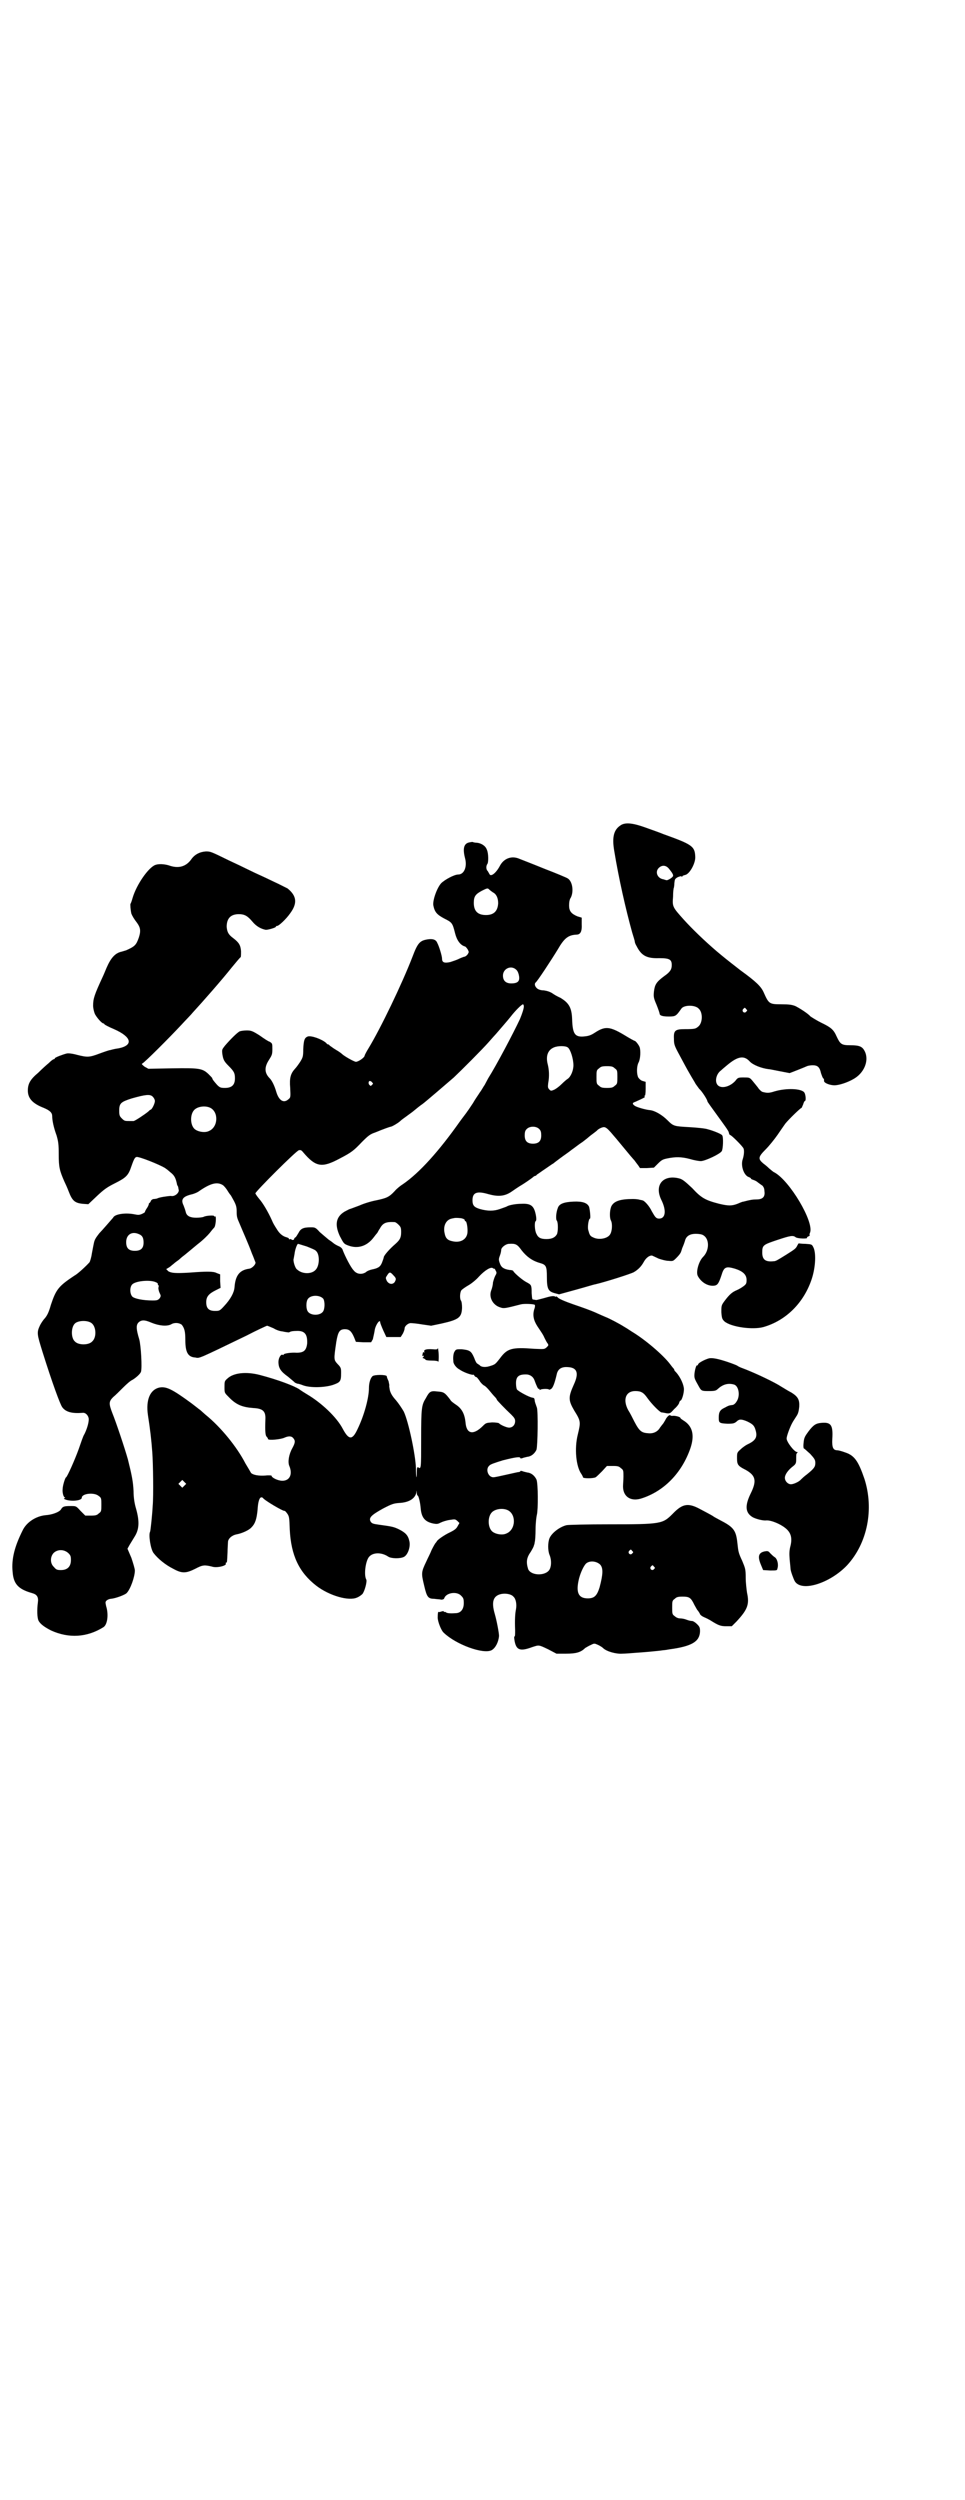 <?xml version="1.0" standalone="no"?>
<!DOCTYPE svg PUBLIC "-//W3C//DTD SVG 20010904//EN"
 "http://www.w3.org/TR/2001/REC-SVG-20010904/DTD/svg10.dtd">
<svg version="1.0" xmlns="http://www.w3.org/2000/svg"
 width="1109pt" height="2870pt" viewBox="0 0 1109 2870"
 preserveAspectRatio="xMidYMid meet">
<g transform="translate(0,2870) scale(0.5,-0.5)"
fill="#000000" stroke="none">
<path d="M1428 3846 c-17 -10 -22 -27 -16 -61 10 -61 26 -132 41 -186 3 -10 6
-19 6 -21 0 -2 2 -7 4 -10 11 -22 23 -29 52 -28 24 0 29 -3 29 -16 0 -10 -4
-16 -17 -25 -19 -14 -22 -20 -24 -36 -1 -11 -1 -14 6 -30 4 -10 7 -19 7 -20 0
-5 7 -7 21 -7 16 0 17 1 29 18 6 9 32 9 40 0 10 -9 9 -33 -1 -41 -6 -5 -7 -6
-31 -6 -22 0 -26 -3 -25 -22 0 -13 1 -16 13 -38 7 -13 17 -32 23 -42 5 -9 12
-20 14 -24 2 -3 6 -8 8 -11 6 -5 19 -25 19 -29 0 -1 11 -16 24 -34 13 -18 25
-34 25 -37 1 -4 2 -6 3 -6 3 0 29 -26 31 -31 2 -5 1 -16 -2 -25 -5 -15 3 -38
15 -41 2 -1 4 -2 4 -3 0 -1 2 -2 5 -3 3 -1 8 -3 11 -6 3 -2 8 -6 10 -7 3 -3 5
-7 5 -13 2 -13 -4 -19 -18 -19 -9 0 -15 -1 -30 -5 -3 0 -9 -3 -14 -5 -13 -5
-21 -5 -42 0 -31 8 -41 13 -62 36 -16 15 -22 20 -29 22 -37 10 -59 -14 -42
-49 12 -24 10 -43 -5 -43 -7 0 -9 3 -17 17 -5 11 -17 25 -22 25 0 0 -3 1 -5 1
-2 1 -9 2 -16 2 -30 0 -44 -5 -50 -17 -4 -10 -4 -26 -1 -32 4 -7 3 -24 -1 -31
-5 -11 -27 -15 -40 -8 -7 3 -8 6 -11 17 -2 7 1 26 4 26 2 0 0 20 -2 27 -4 9
-15 13 -36 12 -22 -1 -33 -5 -36 -15 -4 -10 -5 -26 -2 -29 3 -4 3 -25 0 -31
-4 -7 -11 -11 -24 -11 -13 0 -19 3 -23 12 -4 7 -5 26 -2 29 2 1 2 6 1 12 -4
23 -11 29 -33 28 -14 0 -29 -3 -34 -6 -1 -1 -8 -3 -16 -6 -14 -5 -28 -5 -46 0
-13 4 -17 8 -17 20 0 18 10 22 37 14 22 -6 37 -5 53 6 3 2 14 10 26 17 11 7
22 15 23 16 2 2 4 3 5 3 1 0 3 1 4 3 2 1 10 7 19 13 9 6 17 12 18 12 1 1 9 7
17 13 8 6 20 14 26 19 6 4 17 13 25 18 8 6 14 11 15 12 1 1 5 4 9 7 4 3 8 6 9
7 3 4 12 8 16 8 4 0 8 -3 16 -12 6 -7 11 -13 12 -14 1 -1 28 -34 34 -41 2 -2
5 -6 8 -9 2 -3 6 -8 9 -12 l4 -6 16 0 16 1 9 9 c8 8 11 10 21 12 19 4 33 4 52
-1 10 -3 21 -5 26 -5 9 0 44 16 48 23 3 5 4 32 1 36 -1 3 -21 11 -33 14 -5 2
-25 4 -43 5 -35 2 -36 2 -50 16 -12 12 -29 22 -40 23 -11 1 -31 7 -35 10 -6 4
-6 7 1 9 18 8 24 11 22 12 -2 2 -2 2 0 2 1 0 2 5 2 16 l0 16 -7 2 c-4 1 -8 5
-10 8 -4 8 -4 26 1 35 4 8 5 27 2 35 -2 5 -9 14 -11 14 -1 0 -12 6 -25 14 -32
19 -43 20 -65 6 -12 -8 -17 -9 -29 -10 -19 -1 -24 7 -25 40 -1 26 -7 37 -27
49 -5 2 -14 7 -18 10 -6 4 -13 6 -20 7 -7 0 -12 2 -15 4 -6 5 -7 11 -4 14 3 1
37 53 51 76 15 26 24 33 43 34 9 0 13 7 12 24 l0 15 -10 3 c-14 6 -19 12 -19
25 0 7 1 14 4 18 7 14 4 37 -7 44 -3 2 -27 12 -53 22 -27 11 -53 21 -58 23
-18 8 -36 1 -45 -16 -9 -17 -21 -26 -24 -19 -1 2 -3 5 -4 7 -4 3 -4 12 -1 16
3 3 3 25 -1 33 -3 9 -13 15 -23 16 -4 0 -8 1 -8 1 0 1 -4 1 -8 0 -14 -2 -17
-14 -11 -37 5 -19 -2 -37 -16 -37 -9 0 -31 -12 -39 -20 -10 -11 -20 -40 -18
-51 3 -15 8 -21 25 -30 18 -9 19 -10 25 -34 4 -16 12 -27 22 -30 2 0 5 -4 7
-7 3 -6 3 -6 0 -11 -2 -3 -6 -6 -9 -6 -3 -1 -8 -3 -12 -5 -4 -2 -13 -5 -19 -7
-14 -3 -19 -1 -19 8 0 6 -7 29 -11 36 -3 8 -11 10 -23 8 -17 -3 -22 -8 -34
-40 -24 -62 -73 -164 -101 -210 -5 -8 -9 -16 -9 -17 0 -4 -14 -14 -20 -14 -4
0 -27 13 -32 18 -1 1 -6 5 -13 9 -7 4 -13 9 -15 10 -1 2 -3 3 -4 3 -1 0 -3 1
-4 3 -10 9 -35 18 -43 15 -7 -3 -9 -8 -10 -29 0 -17 -1 -19 -7 -29 -4 -6 -9
-13 -12 -16 -10 -11 -13 -21 -11 -44 1 -21 1 -22 -4 -26 -11 -10 -22 -3 -28
17 -4 14 -10 26 -15 31 -12 12 -13 25 -2 42 7 11 8 13 8 25 0 13 0 13 -6 17
-4 1 -14 8 -24 15 -16 10 -19 11 -29 11 -6 0 -13 -1 -16 -2 -6 -3 -22 -19 -34
-33 -7 -9 -7 -9 -6 -19 2 -13 4 -17 14 -27 13 -13 15 -17 15 -29 0 -15 -7 -22
-23 -22 -10 0 -12 1 -18 7 -8 9 -11 13 -11 15 0 1 -4 5 -9 10 -14 13 -21 14
-84 13 l-54 -1 -9 5 c-6 5 -7 6 -5 7 5 2 62 59 90 89 11 12 23 24 26 28 23 25
67 75 90 104 10 12 19 23 20 23 1 1 1 7 1 14 -1 14 -5 20 -18 30 -11 8 -14 14
-15 26 0 19 9 29 28 29 13 0 20 -4 31 -17 9 -11 20 -17 31 -19 6 0 23 5 23 7
0 1 1 2 3 2 4 0 21 16 30 29 17 23 15 40 -6 57 -2 1 -12 6 -22 11 -11 5 -27
13 -36 17 -9 4 -24 11 -34 16 -10 5 -29 14 -42 20 -43 21 -43 21 -54 21 -14
-1 -26 -7 -34 -19 -12 -16 -29 -21 -51 -13 -10 3 -23 4 -31 1 -16 -6 -43 -45
-52 -75 -2 -7 -4 -13 -5 -14 -1 -1 0 -15 2 -23 2 -5 6 -12 13 -21 8 -11 9 -19
4 -34 -6 -17 -9 -20 -29 -29 -3 -1 -7 -2 -10 -3 -15 -3 -25 -14 -35 -37 -3 -7
-7 -17 -9 -21 -19 -41 -22 -50 -22 -66 0 -6 2 -14 4 -19 4 -8 16 -22 20 -22 1
0 2 -1 2 -2 1 -1 10 -6 22 -11 41 -18 45 -37 11 -44 -8 -1 -16 -3 -19 -4 -3 0
-14 -4 -25 -8 -24 -9 -28 -9 -52 -3 -11 3 -20 4 -24 3 -8 -2 -27 -9 -27 -11 0
-1 -1 -2 -2 -2 -2 0 -7 -4 -12 -9 -5 -4 -16 -14 -24 -22 -18 -15 -24 -25 -24
-41 0 -18 11 -30 37 -40 14 -6 19 -11 19 -19 0 -9 3 -25 10 -44 4 -14 5 -20 5
-44 0 -29 2 -37 13 -62 2 -4 7 -15 10 -23 8 -21 14 -26 31 -28 l14 -1 19 18
c17 16 24 21 42 30 26 13 31 18 38 39 7 20 9 23 16 21 14 -3 60 -22 64 -27 1
0 5 -4 10 -8 9 -7 12 -13 15 -28 0 -1 1 -2 2 -4 1 -2 1 -6 2 -9 0 -7 -10 -15
-18 -13 -5 0 -28 -3 -32 -6 -1 0 -4 -1 -7 -1 -3 0 -6 -2 -7 -4 -1 -3 -3 -5 -3
-5 -1 0 -2 -1 -2 -3 0 -1 -2 -6 -5 -10 -2 -3 -4 -7 -4 -8 1 0 -2 -2 -6 -4 -7
-3 -9 -3 -19 -1 -21 4 -45 0 -48 -8 -1 -1 -7 -8 -14 -16 -7 -8 -15 -17 -18
-20 -3 -4 -7 -9 -9 -13 -3 -6 -3 -8 -8 -34 -1 -8 -4 -17 -5 -19 -6 -7 -27 -27
-35 -31 -36 -24 -42 -31 -54 -67 -5 -18 -9 -25 -14 -31 -4 -4 -9 -12 -11 -16
-8 -17 -7 -20 6 -62 22 -70 40 -119 45 -126 8 -11 22 -15 47 -13 7 1 14 -7 14
-15 0 -8 -4 -22 -10 -34 -3 -4 -8 -20 -13 -34 -9 -25 -26 -63 -29 -65 -2 0 -8
-19 -8 -27 -1 -8 2 -19 5 -19 1 0 1 -1 -1 -2 -2 -1 -1 -2 5 -4 15 -4 35 -1 35
5 0 10 29 13 39 4 6 -4 6 -6 6 -20 0 -14 0 -16 -6 -20 -4 -4 -7 -5 -18 -5
l-13 0 -11 11 c-10 11 -10 11 -22 11 -16 0 -19 -1 -23 -8 -4 -6 -20 -12 -35
-13 -22 -2 -44 -16 -53 -35 -18 -36 -26 -65 -23 -95 2 -28 13 -40 45 -49 11
-3 15 -9 13 -22 -2 -15 -2 -35 2 -42 4 -7 13 -14 29 -22 40 -18 82 -16 120 8
9 6 12 29 6 48 -2 9 -2 10 1 13 2 2 7 4 10 4 11 1 32 9 36 13 9 9 19 38 19 52
0 4 -4 17 -8 29 l-9 21 5 9 c3 5 8 13 11 18 11 17 12 35 4 64 -4 13 -6 27 -6
41 -1 22 -4 37 -13 73 -7 25 -27 85 -36 107 -8 21 -8 26 2 36 5 4 15 14 23 22
8 8 17 16 22 18 8 5 17 13 19 18 3 9 0 61 -4 75 -7 23 -7 31 -3 37 7 8 15 8
31 1 17 -7 35 -9 45 -4 8 5 19 4 25 -1 6 -8 8 -15 8 -35 0 -28 6 -39 23 -40
10 -2 5 -4 117 50 25 13 47 23 48 23 1 0 8 -3 15 -6 6 -4 16 -7 20 -7 4 -1 10
-2 12 -2 2 -1 4 0 6 1 1 1 7 2 14 2 19 1 26 -7 25 -29 -2 -16 -8 -21 -24 -21
-14 1 -30 -2 -30 -4 0 -1 -1 -2 -2 -1 -4 3 -10 -7 -10 -16 0 -14 5 -22 22 -34
8 -7 16 -13 16 -14 1 0 3 -1 5 -2 3 0 9 -2 14 -4 17 -6 49 -5 68 1 17 6 19 8
19 27 0 11 0 13 -8 21 -9 10 -9 10 -3 51 4 24 8 29 20 29 10 0 15 -5 21 -19
l4 -10 17 -1 18 0 4 7 c1 5 3 13 4 19 1 12 13 30 13 19 0 -1 3 -9 7 -18 l7
-15 17 0 16 0 5 8 c2 4 4 9 4 12 0 5 8 12 14 12 3 0 15 -1 26 -3 l21 -3 24 5
c40 9 46 14 47 36 0 8 -1 14 -2 16 -4 4 -3 21 1 25 2 2 9 7 16 11 7 4 18 13
24 20 14 15 28 23 32 19 2 -1 3 -2 3 -1 0 1 2 -1 3 -4 3 -5 3 -6 -1 -13 -2 -4
-4 -11 -5 -15 0 -5 -2 -13 -4 -18 -6 -16 4 -34 21 -39 8 -3 12 -2 47 7 7 2 30
1 32 -1 1 -1 1 -5 -1 -10 -4 -13 -2 -25 7 -39 12 -18 13 -19 17 -28 2 -4 5
-10 7 -12 2 -4 2 -4 -3 -9 -5 -4 -5 -4 -28 -3 -52 4 -62 1 -79 -22 -11 -14
-11 -14 -24 -18 -10 -3 -20 -2 -23 3 -1 0 -3 2 -5 3 -2 1 -5 7 -7 13 -7 16
-10 18 -29 20 -12 0 -13 0 -16 -5 -3 -4 -4 -14 -3 -22 0 -1 0 -2 0 -2 1 -6 7
-14 15 -18 8 -6 31 -14 31 -11 0 0 1 -1 2 -2 1 -2 3 -4 5 -4 1 0 4 -4 7 -8 2
-4 7 -9 10 -11 3 -1 9 -7 13 -12 4 -5 10 -12 13 -15 2 -2 4 -5 4 -6 0 -1 19
-21 33 -34 7 -7 9 -10 9 -15 0 -9 -6 -15 -14 -15 -6 0 -21 7 -23 10 -1 1 -8 2
-16 2 -13 -1 -14 -1 -21 -8 -22 -22 -38 -19 -40 8 -2 19 -8 31 -21 40 -6 4
-13 9 -14 12 -13 17 -15 18 -30 19 -15 2 -18 0 -26 -15 -10 -16 -11 -22 -11
-94 0 -69 0 -70 -7 -65 -2 1 -3 -2 -3 -11 0 -20 -2 -13 -2 9 -1 31 -17 107
-28 130 -4 7 -12 19 -18 26 -9 10 -12 16 -14 23 -1 6 -2 11 -1 11 0 1 -1 5 -2
10 -2 4 -4 9 -4 11 -1 4 -29 4 -33 0 -5 -5 -8 -16 -8 -27 0 -23 -11 -63 -26
-94 -12 -26 -20 -26 -34 0 -14 27 -49 60 -83 80 -5 3 -13 8 -17 11 -12 8 -49
22 -91 33 -31 8 -60 5 -74 -8 -7 -6 -7 -7 -7 -20 0 -13 0 -13 9 -22 17 -18 31
-24 57 -26 22 -1 29 -7 28 -26 -1 -29 0 -37 3 -40 2 -2 3 -4 3 -5 0 -4 30 -1
38 3 9 4 16 4 20 -1 5 -6 5 -10 -2 -23 -8 -14 -11 -32 -7 -41 8 -19 1 -34 -16
-34 -10 0 -25 7 -25 12 0 0 -6 1 -14 0 -15 -1 -28 1 -33 6 -1 2 -7 12 -13 22
-19 37 -56 83 -92 112 -7 6 -13 12 -14 12 -1 1 -9 7 -18 14 -45 33 -58 39 -74
36 -21 -5 -31 -28 -26 -63 5 -32 8 -57 10 -85 2 -26 3 -102 1 -123 -1 -21 -5
-58 -6 -60 -4 -6 1 -40 8 -49 10 -13 27 -27 45 -36 20 -11 29 -11 51 0 17 9
21 9 38 5 11 -4 35 2 32 7 -1 1 0 2 1 2 2 0 2 3 3 24 0 9 1 20 1 23 0 8 9 16
20 18 11 2 28 9 34 16 9 9 12 20 14 40 1 18 4 29 9 29 1 0 3 -1 3 -1 2 -5 48
-32 50 -30 1 0 3 -2 6 -6 5 -7 5 -10 6 -37 3 -59 21 -98 61 -129 30 -23 75
-36 94 -27 5 2 10 6 12 8 5 6 11 28 9 33 -6 10 -2 42 6 52 9 11 29 11 44 1 7
-5 28 -5 36 -1 9 4 16 23 13 36 -3 14 -9 20 -25 28 -11 5 -14 6 -44 10 -15 2
-17 3 -20 7 -5 9 1 15 28 30 21 11 25 12 37 13 23 1 37 10 40 24 0 6 0 6 1 0
0 -4 1 -7 2 -7 2 0 6 -16 7 -30 2 -21 10 -30 28 -34 10 -2 12 -1 18 2 4 2 13
5 20 6 13 2 13 2 18 -2 l5 -5 -4 -7 c-3 -6 -7 -9 -17 -14 -13 -6 -29 -17 -31
-21 0 0 -1 -2 -3 -4 -1 -1 -5 -8 -9 -16 -3 -8 -9 -19 -12 -26 -12 -25 -12 -27
-5 -56 6 -26 9 -30 23 -30 6 -1 13 -1 16 -2 4 0 6 1 7 3 4 13 29 17 39 6 5 -5
6 -7 6 -17 0 -14 -7 -23 -19 -23 -13 -1 -20 0 -22 2 -1 1 -3 1 -4 1 0 -1 -1
-1 -1 1 0 1 -1 1 -5 0 -3 -1 -6 -2 -7 -1 -1 1 -2 -4 -2 -13 0 -9 8 -30 14 -35
28 -27 91 -50 110 -40 9 5 16 19 17 33 0 6 -5 34 -10 51 -8 28 -3 41 15 45 10
2 23 0 28 -6 6 -5 8 -18 6 -29 -2 -9 -3 -25 -2 -48 0 -8 0 -14 -1 -14 -2 -1
-1 -6 0 -12 4 -20 13 -23 40 -13 16 5 14 6 37 -5 l19 -10 22 0 c23 0 34 3 44
13 2 1 8 5 13 7 8 4 8 4 17 0 4 -2 9 -5 11 -7 8 -8 30 -14 44 -13 6 0 20 1 31
2 17 1 51 4 64 6 2 0 9 1 14 2 52 7 69 18 70 41 0 9 -1 11 -7 17 -4 4 -9 7
-11 7 -3 0 -8 1 -13 3 -5 2 -11 3 -15 3 -4 0 -9 2 -12 5 -6 4 -6 6 -6 20 0 14
0 16 6 20 4 4 7 5 18 5 15 0 19 -2 27 -19 4 -7 7 -13 8 -13 0 0 2 -3 4 -6 1
-4 5 -7 12 -10 5 -2 10 -5 12 -6 19 -12 24 -14 37 -14 l13 0 11 11 c25 27 30
39 24 66 -1 7 -3 23 -3 34 0 20 -1 22 -8 39 -9 19 -9 22 -11 40 -3 29 -8 37
-37 52 -9 5 -17 9 -18 10 -1 1 -8 5 -29 16 -29 16 -42 14 -65 -10 -23 -23 -26
-24 -146 -24 -50 0 -94 -1 -98 -2 -16 -4 -34 -18 -39 -30 -4 -10 -4 -28 0 -38
4 -9 5 -23 1 -32 -7 -17 -43 -17 -50 -1 -5 16 -4 26 6 40 3 5 7 12 7 14 1 2 2
6 2 8 1 2 2 16 2 30 0 14 2 29 3 33 3 11 3 72 -1 81 -4 8 -11 15 -21 16 -4 1
-9 2 -11 3 -3 1 -5 1 -5 0 0 -1 -2 -2 -4 -2 -2 0 -14 -3 -28 -6 -13 -3 -27 -6
-30 -6 -12 0 -19 19 -9 27 2 3 15 7 31 12 28 7 40 9 40 5 0 -1 2 -1 5 0 2 1 7
2 11 3 10 1 17 8 21 16 3 9 4 89 1 97 -3 9 -5 13 -5 17 -1 5 -1 5 -6 6 -7 1
-33 15 -35 19 -1 2 -2 8 -2 14 0 16 7 21 26 20 7 -1 13 -5 16 -12 5 -14 9 -22
10 -21 1 1 2 0 2 -1 0 -2 1 -2 2 -1 1 2 20 3 20 0 0 0 2 0 5 2 4 3 8 13 13 35
3 11 11 16 25 15 22 -1 26 -14 14 -40 -13 -29 -13 -36 1 -60 15 -24 15 -26 8
-55 -8 -32 -4 -73 8 -90 2 -3 4 -7 4 -8 0 -3 23 -3 29 0 2 1 9 8 15 14 l11 12
14 0 c11 0 14 -1 18 -5 6 -4 6 -6 6 -19 0 -8 -1 -18 -1 -23 0 -23 17 -35 41
-28 52 16 94 58 114 116 10 30 5 51 -17 64 -3 2 -6 4 -6 5 0 3 -14 6 -18 5 -2
0 -4 0 -5 1 -2 3 -9 -4 -12 -11 -2 -3 -4 -7 -5 -8 -1 -1 -4 -5 -7 -9 -5 -9
-15 -14 -26 -13 -16 1 -21 4 -33 27 -4 8 -10 20 -14 26 -13 24 -6 44 16 44 13
0 19 -3 28 -16 10 -14 27 -31 32 -33 2 0 7 -1 12 -2 8 -1 9 0 18 10 6 5 11 12
11 14 1 3 2 5 3 5 3 0 8 16 8 26 0 10 -8 28 -18 39 -2 2 -4 4 -4 5 0 1 -1 3
-2 4 -2 2 -5 6 -8 10 -16 21 -57 56 -87 74 -9 6 -17 11 -19 12 -11 7 -34 19
-42 22 -5 2 -16 7 -25 11 -9 4 -31 12 -49 18 -20 7 -34 13 -36 16 -2 2 -4 3
-4 2 0 -1 -1 -1 -2 0 -4 2 -10 1 -27 -4 -8 -2 -15 -4 -16 -4 -2 0 -5 1 -7 1
-3 0 -3 2 -4 15 0 19 -1 19 -12 25 -8 4 -26 19 -30 25 0 2 -5 3 -9 3 -13 2
-19 6 -22 15 -3 8 -3 10 0 18 2 5 3 11 3 13 0 6 11 14 18 14 15 1 19 -1 29
-15 11 -14 24 -24 42 -29 14 -4 16 -7 16 -32 0 -27 3 -33 17 -37 l11 -3 40 11
c22 6 41 12 43 12 22 5 82 24 89 28 10 6 17 13 23 24 5 9 13 15 19 14 2 -1 9
-4 15 -7 6 -2 16 -5 22 -5 11 -1 11 -1 19 7 5 5 9 10 10 13 1 2 2 6 3 9 3 7 5
12 7 19 3 9 11 14 24 14 7 0 14 -1 17 -3 15 -8 15 -35 0 -50 -10 -10 -17 -35
-12 -44 8 -15 24 -24 38 -22 7 1 10 5 16 23 6 20 10 22 31 16 19 -6 27 -14 27
-26 0 -8 -1 -10 -8 -15 -4 -3 -11 -7 -16 -9 -9 -4 -15 -9 -25 -22 -9 -12 -9
-12 -9 -28 1 -14 2 -16 7 -21 15 -13 65 -20 90 -13 52 15 93 56 111 111 9 28
10 61 3 73 -3 6 -4 6 -18 7 -8 0 -14 1 -15 1 0 1 -2 -2 -4 -6 -3 -6 -6 -8 -25
-20 -21 -13 -24 -15 -29 -15 -19 -2 -26 4 -26 20 0 17 2 18 35 29 30 10 36 11
42 6 4 -3 28 -4 26 -1 -1 1 1 2 3 3 2 1 4 2 3 3 -1 1 0 4 1 6 9 25 -47 119
-82 138 -3 1 -8 6 -12 9 -4 4 -10 9 -13 11 -13 11 -13 15 5 33 8 8 20 23 27
33 7 10 15 22 18 26 9 11 35 36 37 36 1 0 2 4 4 8 1 4 3 8 4 8 3 0 2 14 -1 19
-6 10 -42 11 -69 3 -12 -4 -17 -4 -28 -1 -2 1 -7 5 -10 10 -3 4 -9 11 -13 16
-6 7 -7 7 -19 7 -13 0 -14 0 -20 -8 -13 -14 -32 -18 -40 -10 -8 8 -4 26 7 34
2 2 8 7 14 12 25 21 39 23 52 9 7 -8 27 -16 44 -18 3 0 16 -3 27 -5 l21 -4 18
7 c10 4 20 8 22 9 2 1 8 2 13 2 11 0 16 -4 19 -18 2 -6 4 -11 5 -12 2 -1 2 -2
2 -6 0 -5 14 -10 24 -10 10 0 29 6 43 14 24 13 36 40 28 61 -6 14 -12 17 -36
17 -19 0 -22 3 -30 20 -7 16 -13 21 -36 32 -10 5 -21 12 -24 14 -6 7 -25 19
-35 24 -8 3 -14 4 -32 4 -28 0 -29 1 -41 28 -6 13 -17 24 -53 50 -36 28 -37
29 -55 44 -28 24 -56 51 -75 72 -26 29 -27 30 -25 53 0 10 1 20 2 21 0 1 1 5
1 10 1 9 1 10 8 14 6 2 8 3 9 1 0 -1 1 -1 1 0 0 2 3 3 7 4 10 2 24 27 23 42
-1 24 -7 28 -74 52 -7 3 -24 9 -38 14 -30 11 -47 13 -58 7z m109 -100 c9 -11
12 -16 9 -19 -3 -4 -13 -9 -14 -8 -1 0 -4 1 -7 2 -14 2 -20 17 -11 26 7 7 16
7 23 -1z m-404 -55 c8 -4 12 -13 12 -25 -1 -18 -10 -27 -28 -27 -19 0 -28 9
-28 28 0 15 4 20 19 28 12 6 13 6 16 3 2 -2 6 -5 9 -7z m54 -178 c3 -3 5 -8 6
-14 2 -12 -3 -17 -18 -17 -12 0 -19 6 -19 18 0 16 19 25 31 13z m17 -84 c0 -5
-4 -17 -9 -29 -15 -32 -54 -106 -73 -136 -2 -4 -6 -11 -8 -15 -3 -4 -7 -12
-11 -17 -3 -5 -11 -16 -16 -25 -6 -9 -12 -18 -13 -19 -1 -2 -9 -12 -17 -23
-48 -68 -93 -118 -131 -144 -5 -3 -14 -10 -19 -16 -13 -14 -19 -16 -42 -21
-11 -2 -28 -7 -39 -12 -11 -4 -21 -8 -22 -8 -1 0 -6 -3 -12 -6 -20 -12 -23
-30 -11 -56 9 -17 9 -18 20 -22 22 -8 43 -1 58 19 3 4 7 9 8 10 1 1 3 6 6 10
7 13 14 16 34 15 2 0 6 -3 9 -6 5 -5 6 -7 6 -17 0 -13 -3 -18 -13 -27 -14 -12
-27 -27 -27 -31 0 -1 -2 -7 -4 -12 -4 -10 -9 -13 -24 -16 -4 -1 -10 -3 -13 -6
-9 -6 -21 -5 -28 4 -7 7 -20 33 -25 46 -1 4 -4 7 -8 9 -5 2 -12 6 -14 8 -1 1
-5 4 -11 8 -5 4 -14 12 -20 17 -10 11 -11 11 -21 11 -17 0 -23 -3 -28 -13 -3
-5 -6 -10 -7 -10 -2 -1 -3 -3 -3 -4 0 -1 -1 -2 -3 -2 -2 0 -3 0 -3 1 0 1 -1 1
-3 1 -2 -1 -3 -1 -3 1 0 1 -2 2 -5 3 -8 2 -15 7 -21 16 -9 14 -10 16 -13 23
-9 20 -21 40 -29 49 -5 6 -9 12 -9 13 1 5 94 98 100 99 4 1 6 0 10 -5 29 -34
43 -36 84 -14 27 14 32 18 51 38 15 15 19 18 31 22 19 8 34 13 35 13 3 0 18 9
22 13 3 3 9 7 13 10 4 3 11 8 15 11 11 9 17 14 23 18 7 5 58 49 72 61 18 17
66 65 80 81 8 9 15 17 17 19 5 6 27 31 34 40 10 13 25 28 28 28 1 0 2 -2 2 -5z
m511 -6 c3 -3 3 -3 0 -6 -4 -5 -11 1 -7 6 4 4 4 4 7 0z m-410 -88 c6 -4 13
-26 13 -41 0 -12 -6 -26 -13 -31 -2 -1 -9 -7 -14 -12 -6 -6 -13 -11 -17 -13
-7 -3 -8 -3 -11 0 -4 4 -4 6 -3 15 3 16 2 31 -1 43 -5 19 0 33 14 39 9 4 27 4
32 0z m108 -48 c6 -4 6 -6 6 -20 0 -14 0 -16 -6 -20 -4 -4 -7 -5 -18 -5 -11 0
-14 1 -18 5 -6 4 -6 6 -6 20 0 14 0 16 6 20 4 4 7 5 18 5 11 0 14 -1 18 -5z
m-558 -32 c3 -3 3 -3 0 -6 -3 -3 -3 -3 -6 0 -3 3 -2 9 1 9 1 0 4 -1 5 -3z
m-504 -33 c3 -3 5 -7 5 -10 0 -6 -7 -20 -10 -20 -1 0 -3 -2 -5 -4 -7 -6 -31
-22 -34 -22 -2 0 -6 0 -9 0 -11 0 -12 0 -18 6 -5 5 -6 7 -6 18 0 17 4 20 29
28 32 9 42 10 48 4z m131 -25 c21 -9 20 -45 -2 -54 -10 -5 -28 -1 -34 6 -9 10
-9 32 0 42 7 8 24 11 36 6z m758 -50 c3 -3 4 -7 4 -14 0 -13 -6 -19 -19 -19
-13 0 -19 6 -19 19 0 7 1 11 4 14 7 8 23 8 30 0z m-728 -128 c3 -2 8 -8 11
-13 3 -5 6 -9 7 -10 1 -1 4 -7 8 -14 5 -10 6 -14 6 -25 0 -10 1 -14 6 -25 7
-17 21 -48 29 -70 4 -9 7 -18 8 -20 2 -4 -7 -14 -14 -15 -22 -3 -32 -15 -34
-43 -1 -12 -9 -27 -24 -43 -10 -11 -11 -11 -21 -11 -14 0 -20 6 -20 20 0 12 5
19 21 27 l12 6 -1 15 0 16 -8 3 c-7 4 -23 4 -62 1 -33 -2 -42 -1 -49 3 l-5 5
5 3 c2 1 6 4 8 6 3 2 7 6 10 8 3 2 7 5 9 7 2 2 7 6 11 9 5 4 17 14 29 24 12 9
24 21 28 26 3 4 8 10 10 12 4 3 6 29 2 26 -1 -1 -2 0 -2 1 0 2 -19 1 -24 -2
-2 -1 -10 -2 -17 -2 -14 0 -22 4 -24 13 -1 4 -3 10 -5 15 -7 14 -2 21 20 26 4
1 12 4 17 8 25 17 40 21 53 13z m547 -76 c6 -1 9 -3 9 -4 0 -2 1 -3 2 -3 3 0
6 -20 4 -29 -3 -14 -17 -21 -34 -17 -11 2 -16 7 -18 18 -4 17 3 31 16 34 9 2
10 2 21 1z m-739 -37 c7 -3 10 -8 10 -19 0 -13 -6 -19 -20 -19 -14 0 -20 6
-20 20 0 17 13 26 30 18z m385 -28 c10 -4 20 -8 21 -10 9 -7 9 -33 0 -43 -9
-11 -31 -11 -43 0 -5 3 -10 21 -8 25 0 0 1 6 2 11 1 10 6 23 8 23 1 0 10 -3
20 -6z m199 -66 c7 -7 7 -9 3 -16 -5 -6 -13 -5 -18 3 -3 7 -3 7 1 13 5 8 7 8
14 0z m-546 -16 c3 -1 5 -3 5 -4 -1 -1 0 -2 1 -3 1 0 1 -3 0 -6 0 -3 1 -8 3
-12 3 -6 3 -7 0 -12 -4 -4 -5 -5 -16 -5 -22 0 -42 4 -47 9 -6 7 -6 22 0 28 8
8 41 11 54 5z m385 -38 c4 -6 4 -24 -1 -30 -7 -9 -27 -9 -34 0 -5 6 -5 24 0
30 7 9 27 9 35 0z m-534 -55 c12 -7 14 -33 3 -43 -8 -9 -32 -9 -40 0 -9 8 -9
32 0 41 7 7 27 8 37 2z m215 -374 l-5 -5 -4 4 -5 5 4 4 5 5 4 -4 5 -5 -4 -4z
m742 -56 c21 -9 20 -45 -2 -54 -10 -5 -28 -1 -34 6 -9 10 -9 32 0 42 7 8 24
11 36 6z m-1009 -99 c5 -5 6 -7 6 -16 0 -15 -8 -23 -23 -23 -9 0 -11 1 -16 7
-9 8 -9 23 -1 32 9 9 24 9 34 0z m1296 5 c3 -3 3 -3 0 -6 -4 -5 -11 1 -7 6 4
4 4 4 7 0z m-74 -31 c8 -8 7 -23 -1 -53 -6 -19 -12 -25 -27 -25 -22 0 -28 14
-20 46 4 15 11 29 16 34 8 7 23 6 32 -2z m124 -5 c3 -3 3 -3 0 -6 -4 -5 -11 1
-7 6 4 4 4 4 7 0z"/>
<path d="M1006 2644 c0 -2 -2 -3 -11 -2 -15 1 -21 -1 -20 -5 1 -3 1 -3 -1 -2
-1 1 -2 0 -2 -1 0 -1 -1 -3 -1 -5 -1 -3 -1 -3 1 -2 1 1 2 0 2 -1 0 -1 -1 -2
-2 -3 -2 0 -1 -1 2 -2 2 -1 4 -2 4 -3 0 -1 6 -2 14 -2 9 0 14 -1 15 -2 1 -5 2
9 1 21 -1 7 -1 11 -2 9z"/>
<path d="M1629 2621 c-10 -3 -23 -10 -24 -13 -1 -2 -2 -4 -3 -3 -2 1 -6 -14
-6 -23 0 -7 1 -9 10 -25 6 -11 7 -11 24 -11 13 0 16 1 20 5 11 10 23 14 37 10
11 -3 15 -26 6 -39 -3 -5 -7 -8 -10 -8 -7 -1 -8 -1 -17 -6 -11 -5 -14 -10 -14
-23 0 -12 1 -13 20 -14 14 0 16 1 21 5 6 6 11 6 25 0 12 -6 16 -9 19 -21 4
-14 0 -22 -16 -30 -7 -3 -15 -9 -19 -13 -8 -7 -8 -8 -8 -20 0 -15 2 -18 20
-27 23 -13 26 -25 11 -55 -13 -27 -12 -43 4 -53 6 -4 24 -9 32 -8 12 1 37 -10
48 -21 9 -9 12 -20 8 -37 -3 -11 -3 -18 -2 -32 1 -10 2 -19 2 -21 0 -5 7 -24
10 -29 16 -25 81 -4 120 37 47 51 62 129 40 198 -14 41 -23 54 -44 61 -8 3
-16 5 -18 5 -10 0 -13 6 -12 26 2 32 -3 39 -25 37 -12 -1 -18 -4 -30 -20 -8
-11 -10 -14 -11 -26 -1 -9 0 -13 1 -13 1 0 7 -6 14 -12 10 -11 12 -14 12 -21
0 -9 -3 -13 -19 -26 -7 -5 -13 -11 -14 -12 -4 -5 -17 -11 -23 -11 -7 0 -14 7
-14 15 0 7 7 17 17 25 8 6 9 8 9 17 0 12 0 12 2 15 2 1 2 2 0 2 -6 0 -24 23
-24 31 0 6 8 27 13 36 2 4 7 11 10 16 4 6 5 12 6 21 1 16 -3 23 -17 32 -13 7
-17 10 -24 14 -15 10 -59 31 -88 42 -6 2 -12 5 -13 6 -1 1 -11 5 -23 9 -21 7
-35 10 -43 8z"/>
<path d="M1758 2178 c-15 -3 -17 -12 -9 -31 l5 -12 16 -1 c16 0 16 0 17 5 3
10 -1 23 -7 26 -3 2 -7 6 -10 9 -4 5 -6 5 -12 4z"/>
</g>
</svg>
